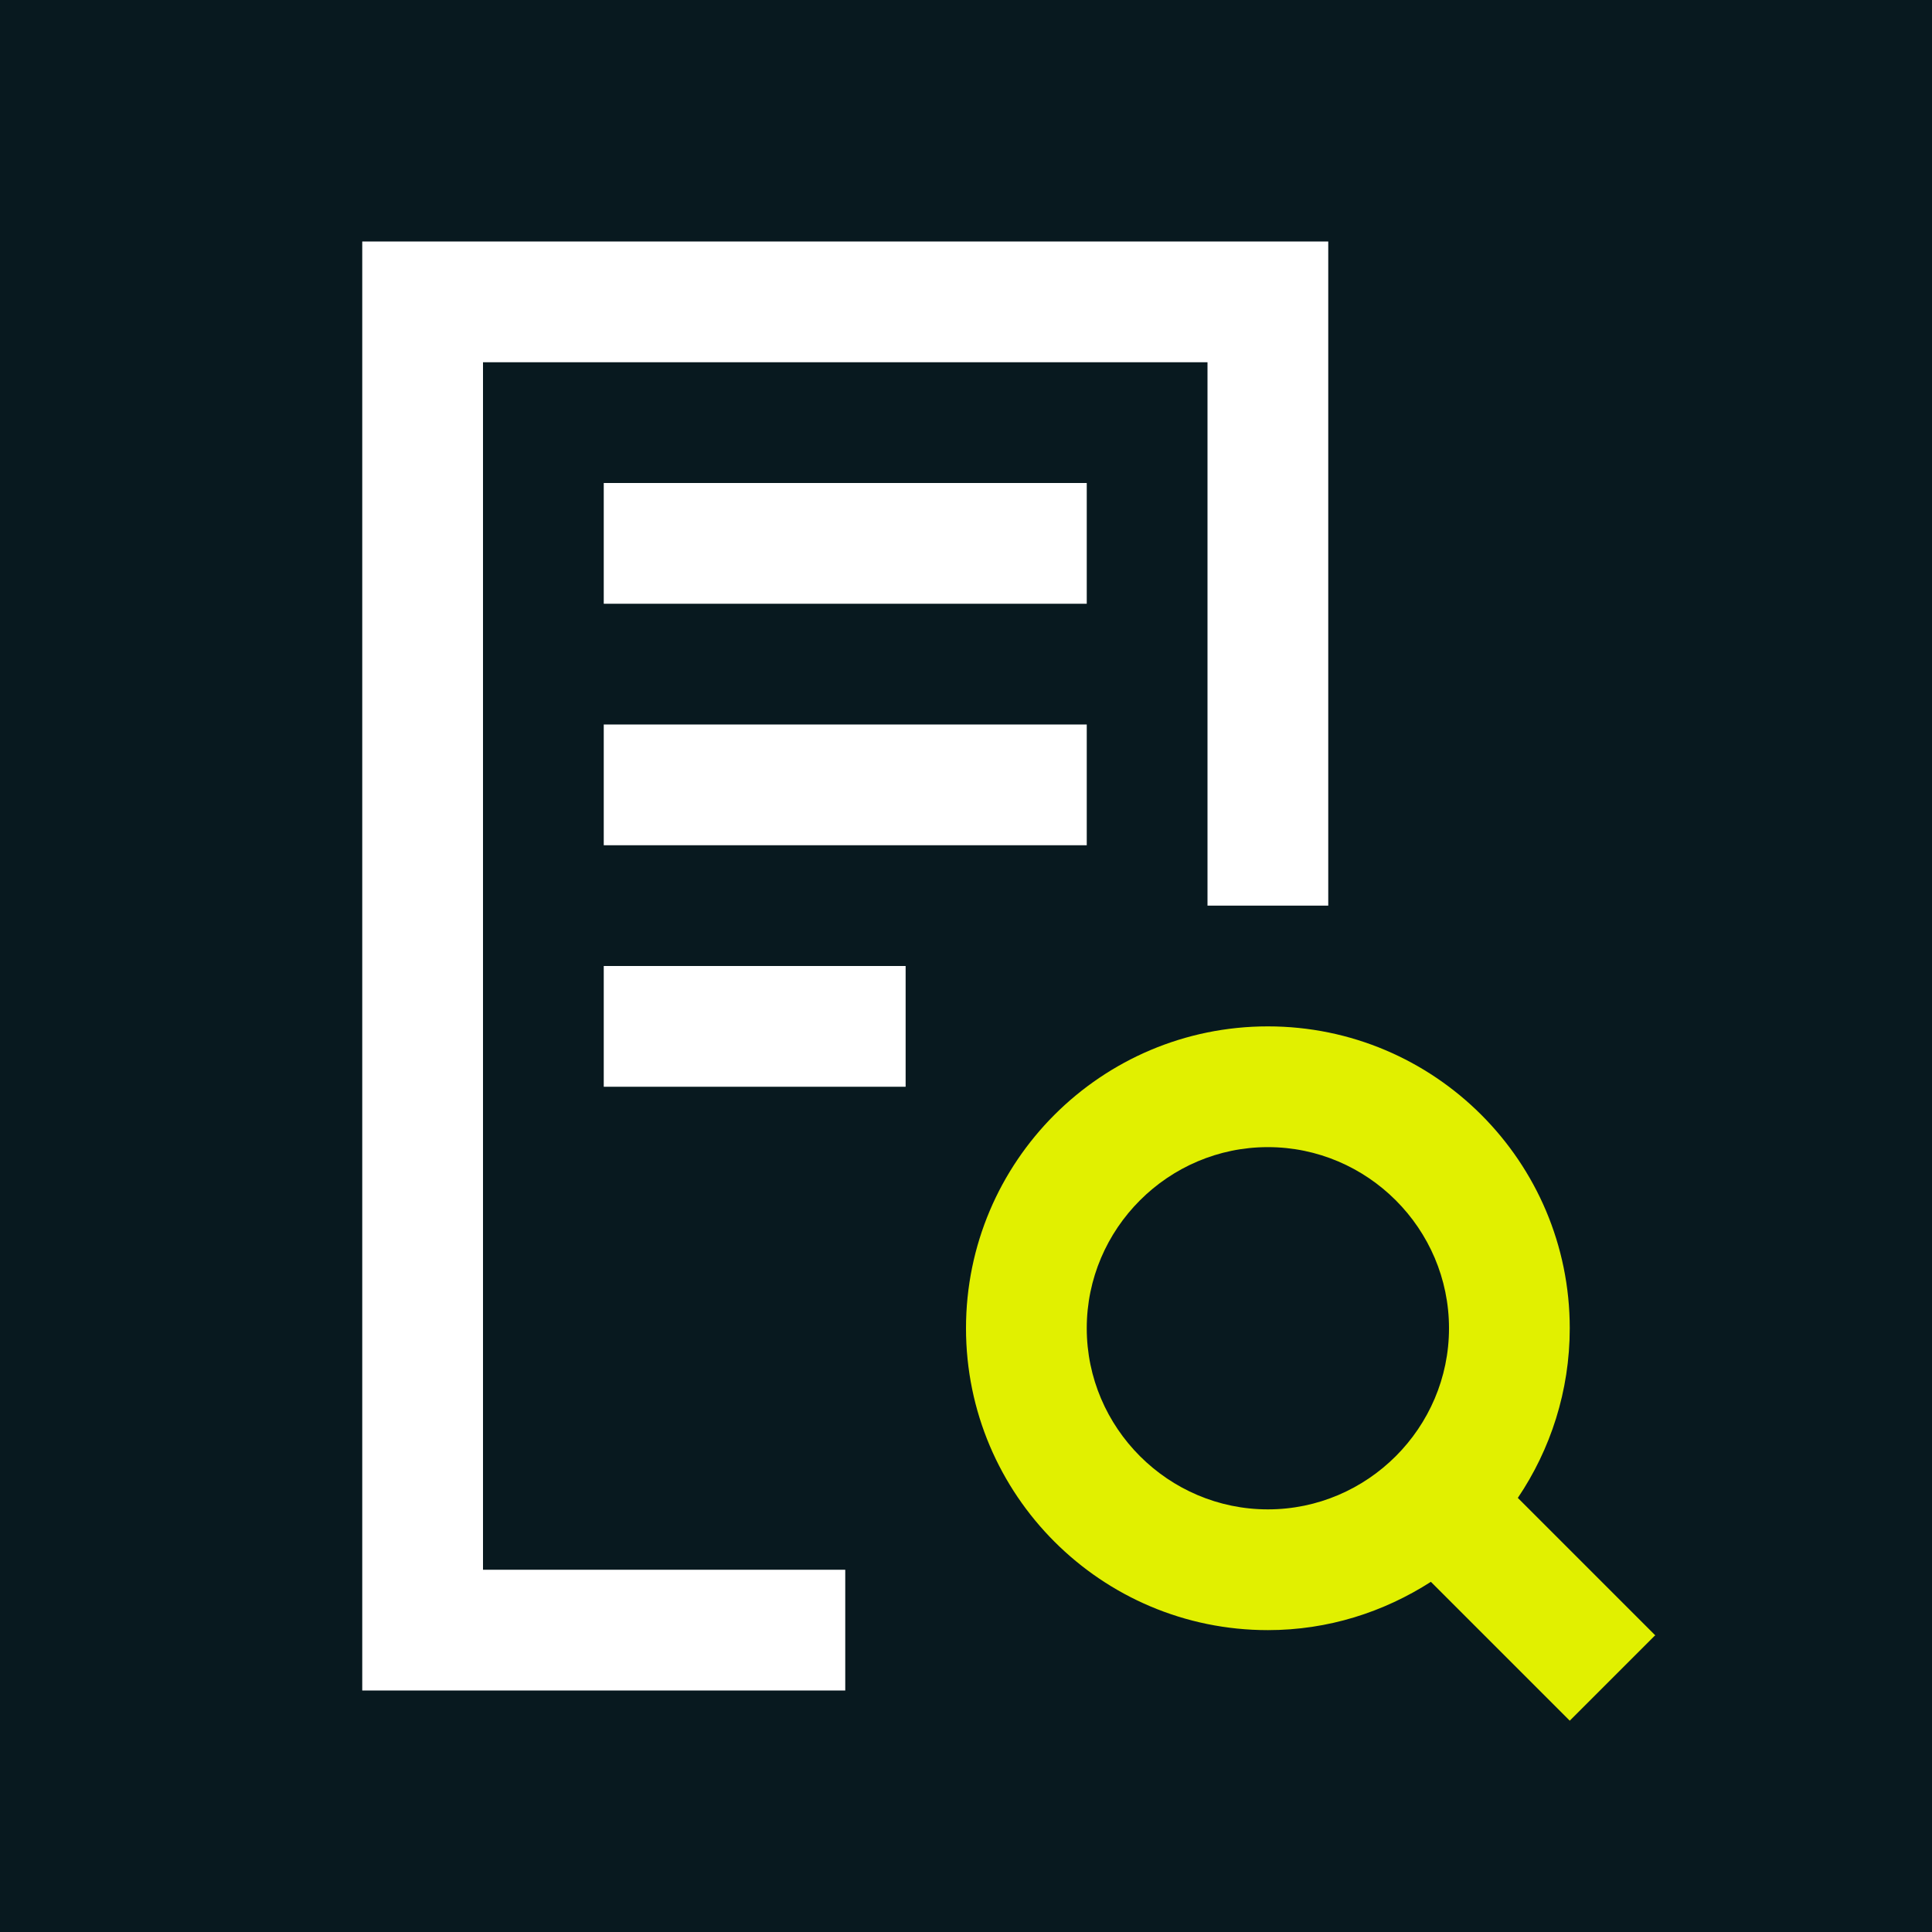 <?xml version="1.0" encoding="UTF-8"?>
<svg xmlns="http://www.w3.org/2000/svg" viewBox="0 0 32 32">
  <defs>
    <style>
      .cls-1 {
        fill: #e1f000;
      }

      .cls-1, .cls-2, .cls-3 {
        stroke-width: 0px;
      }

      .cls-2 {
        fill: #08191f;
      }

      .cls-3 {
        fill: #fff;
      }
    </style>
  </defs>
  <g id="HG">
    <rect class="cls-2" x="0" y="0" width="32" height="32"/>
  </g>
  <g id="White_and_lime" data-name="White and lime">
    <g>
      <polygon class="cls-3" points="6 4 6 28 14 28 14 26 8 26 8 6 20 6 20 15 22 15 22 4 6 4"/>
      <rect class="cls-3" x="10" y="8" width="8" height="2"/>
      <rect class="cls-3" x="10" y="12" width="8" height="2"/>
      <rect class="cls-3" x="10" y="16" width="5" height="2"/>
    </g>
    <path class="cls-1" d="M27.42,27.09l-2.28-2.28c.54-.8.86-1.77.86-2.81,0-2.76-2.24-5-5-5s-5,2.24-5,5,2.24,5,5,5c1,0,1.92-.3,2.7-.8l2.3,2.3,1.41-1.41ZM18,22c0-1.65,1.35-3,3-3s3,1.35,3,3-1.35,3-3,3-3-1.35-3-3Z"/>
  </g>
</svg>